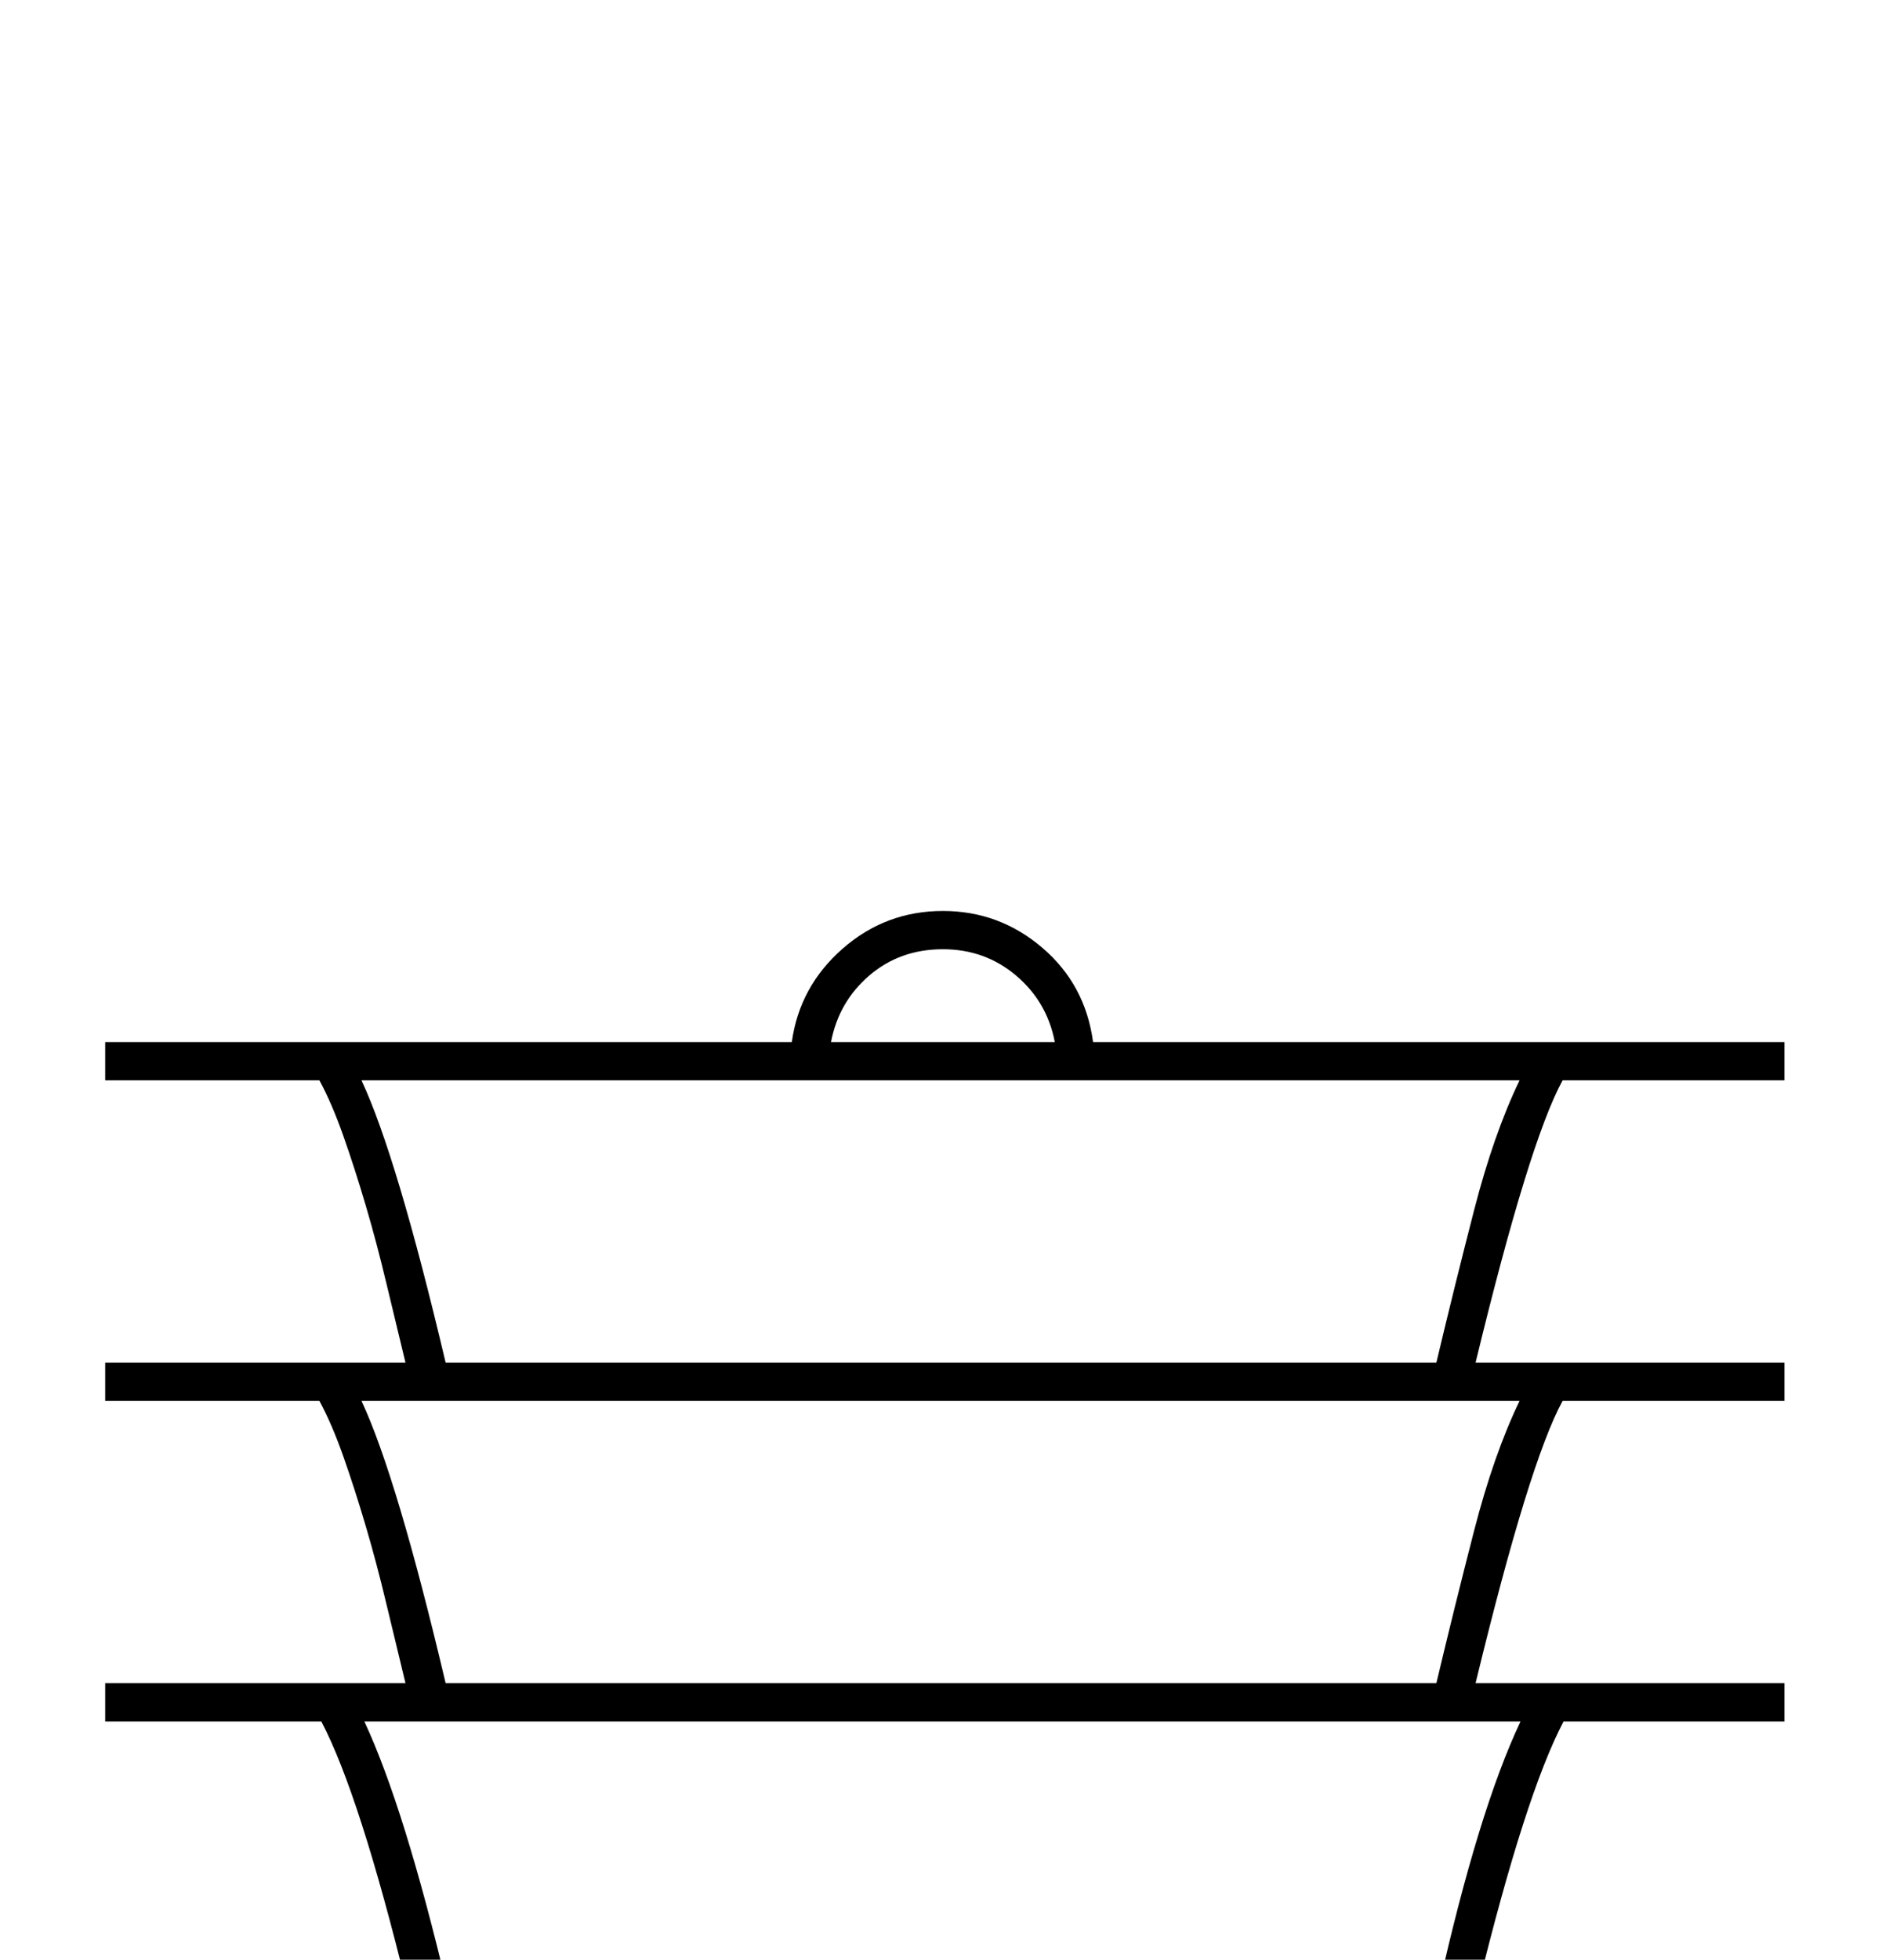 <?xml version="1.0" standalone="no"?>
<!DOCTYPE svg PUBLIC "-//W3C//DTD SVG 1.1//EN" "http://www.w3.org/Graphics/SVG/1.1/DTD/svg11.dtd" >
<svg xmlns="http://www.w3.org/2000/svg" xmlns:xlink="http://www.w3.org/1999/xlink" version="1.1" viewBox="-10 0 1968 2048">
  <g transform="scale(1, -1)" transform-origin="center">
   <path fill="currentColor"
d="M102 523h314q-50 204 -90 280h-226v40h314q-10 41 -20 83t-21.5 81t-23.5 73t-25 58h-224v40h314q-10 41 -20 83t-21.5 81t-23.5 73t-25 58h-224v40h718q8 58 53 97.5t105 39.5q59 0 104 -38.5t53 -98.5h723v-40h-232q-35 -64 -91 -295h323v-40h-232q-35 -64 -91 -295
h323v-40h-231q-40 -76 -90 -280h323v-40h-332l-2 -12q-55 -243 -197.5 -377.5t-350.5 -134.5t-350.5 134.5t-197.5 377.5l-3 12h-323v40zM976 -1q180 0 314.5 123.5t194.5 360.5h-1018q59 -236 193.5 -360t315.5 -124zM368 1138q37 -79 88 -295h1036q19 80 39.5 159.5
t47.5 135.5h-1211zM368 1473q37 -79 88 -295h1036q19 80 39.5 159.5t47.5 135.5h-1211zM371 803q42 -90 87 -280h1036q42 187 86 280h-1209zM976 1610q-45 0 -77 -27.5t-40 -69.5h234q-8 42 -40.5 69.5t-76.5 27.5z" />
  </g>

</svg>
